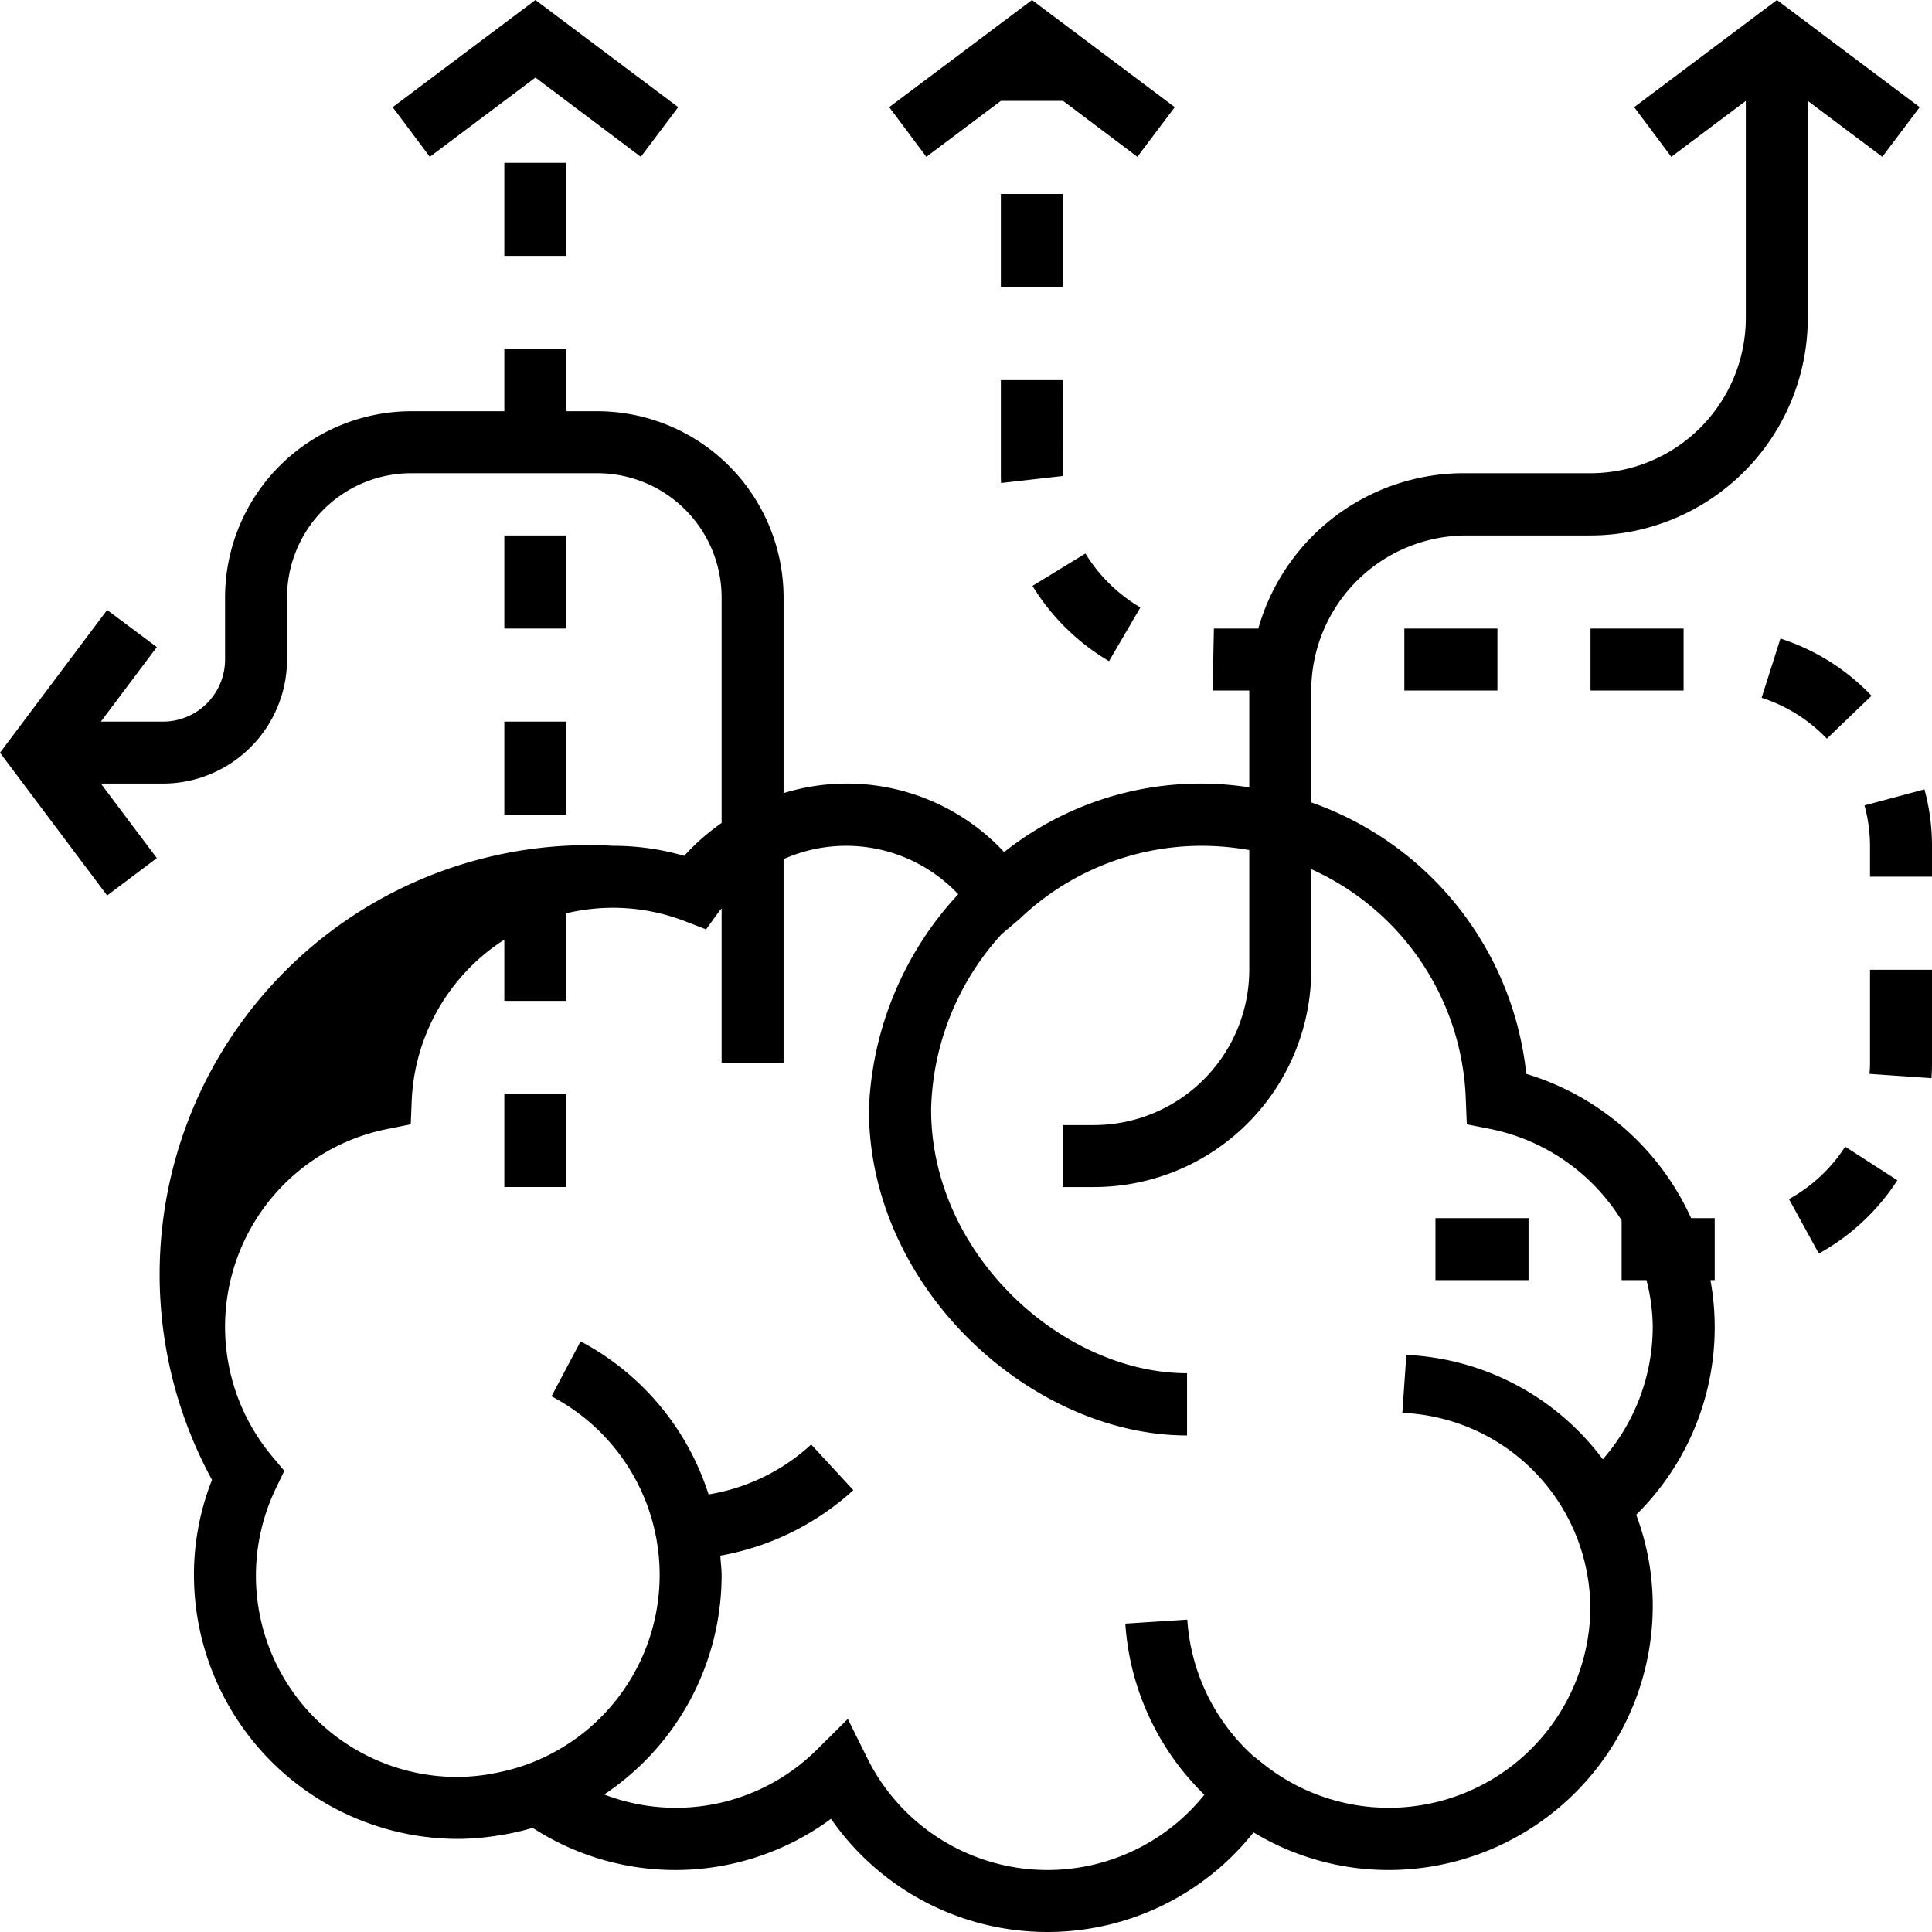 <svg xmlns="http://www.w3.org/2000/svg" width="77" height="77" viewBox="0 0 77 77">
<defs>
    <style>
      .cls-1 {
        fill-rule: evenodd;
      }
    </style>
  </defs>
  <path id="Brain" class="cls-1" d="M1218.05,1119.68v-8.66l2.97,2.23,1.49-1.98-5.69-4.27-5.69,4.27,1.48,1.98,2.97-2.23v8.66a6.193,6.193,0,0,1-6.19,6.18h-4.94a8.516,8.516,0,0,0-8.3,6.19h-1.77l-0.05,2.47h1.46v3.86a12.594,12.594,0,0,0-9.77,2.58,8.559,8.559,0,0,0-8.79-2.35v-7.8a7.43,7.43,0,0,0-7.42-7.42h-1.24v-2.47h-2.47v2.47h-3.71a7.43,7.43,0,0,0-7.42,7.42v2.48a2.477,2.477,0,0,1-2.48,2.47h-2.47l2.23-2.97-1.98-1.48L1146,1137l4.27,5.69,1.98-1.49-2.23-2.97h2.47a4.955,4.955,0,0,0,4.95-4.95v-2.47a4.955,4.955,0,0,1,4.95-4.95h7.42a4.955,4.955,0,0,1,4.95,4.95v8.99a8.8,8.8,0,0,0-1.49,1.31,10.148,10.148,0,0,0-2.84-.4,17.107,17.107,0,0,0-15.98,25.27,10.288,10.288,0,0,0-.72,3.79,10.531,10.531,0,0,0,10.51,10.52,10.423,10.423,0,0,0,1.38-.1c0.09-.01.18-0.03,0.26-0.04a10.145,10.145,0,0,0,1.35-.3,10.458,10.458,0,0,0,11.89-.36,10.494,10.494,0,0,0,16.84.54,10.4,10.4,0,0,0,5.39,1.5,10.533,10.533,0,0,0,10.52-10.52,10.284,10.284,0,0,0-.66-3.64,10.479,10.479,0,0,0,2.96-9.35h0.17v-2.47h-0.94a10.565,10.565,0,0,0-6.57-5.75,12.908,12.908,0,0,0-8.57-10.82v-4.46a6.193,6.193,0,0,1,6.19-6.18h4.94A8.67,8.67,0,0,0,1218.05,1119.68Zm-13.63,31.15,0.04,0.98,0.96,0.19a8.022,8.022,0,0,1,5.21,3.64v2.38h0.99a7.652,7.652,0,0,1,.25,1.86,8.032,8.032,0,0,1-1.99,5.28,10.352,10.352,0,0,0-7.83-4.16l-0.16,2.31a7.816,7.816,0,0,1,7.49,7.98,8.033,8.033,0,0,1-12.97,6.06l-0.49-.39a8.032,8.032,0,0,1-2.6-5.41l-2.47.16a10.488,10.488,0,0,0,3.15,6.82,8.015,8.015,0,0,1-13.45-1.49l-0.76-1.53-1.22,1.21a7.971,7.971,0,0,1-8.49,1.8,10.511,10.511,0,0,0,4.68-8.74c0-.27-0.04-0.52-0.05-0.78a10.613,10.613,0,0,0,5.3-2.61l-1.68-1.82a7.913,7.913,0,0,1-4.09,1.99,10.519,10.519,0,0,0-5.1-6.1l-1.16,2.19a8.036,8.036,0,0,1-1,14.68,8.554,8.554,0,0,1-1.32.35c-0.03.01-.06,0.01-0.09,0.02a8.431,8.431,0,0,1-1.33.12,8.019,8.019,0,0,1-7.25-11.49l0.34-.71-0.51-.61a8.038,8.038,0,0,1,4.6-13.01l0.95-.19,0.04-.97a8.03,8.03,0,0,1,3.69-6.39v2.44h2.47v-3.49a7.966,7.966,0,0,1,4.69.3l0.88,0.34,0.56-.77a0.435,0.435,0,0,0,.06-0.07v6.16h2.47v-8.12a6.132,6.132,0,0,1,6.96,1.4,13.329,13.329,0,0,0-3.56,8.58c0,7.16,6.5,12.99,12.68,12.99v-2.48c-4.94,0-10.2-4.71-10.2-10.51a10.717,10.717,0,0,1,2.81-6.99l0.71-.6a10.509,10.509,0,0,1,7.26-2.92,10.828,10.828,0,0,1,1.9.17v4.77a6.2,6.2,0,0,1-6.19,6.19h-1.23v2.47h1.23a8.664,8.664,0,0,0,8.66-8.66v-4.01A10.454,10.454,0,0,1,1204.42,1150.83Zm-1.21,4.72h3.71v2.47h-3.71v-2.47Zm6.18-23.5h3.71v2.47h-3.71v-2.47Zm-19.19,1.3,1.25-2.14a6.347,6.347,0,0,1-2.19-2.15l-2.11,1.29A8.846,8.846,0,0,0,1190.2,1133.35Zm-4.31-7.49h0c0,0.13,0,.26.01,0.39l2.47-.28-0.01-3.82h-2.47v3.71Zm0-11.13h2.48v3.71h-2.48v-3.71Zm31.41,40.06,1.19,2.17a8.769,8.769,0,0,0,3.13-2.92l-2.08-1.34A6.238,6.238,0,0,1,1217.3,1154.79Zm3.23-5.42c0,0.14-.01.29-0.02,0.43l2.47,0.17c0.01-.2.02-0.4,0.02-0.6v-3.72h-2.47v3.72Zm-18.56-17.32h3.71v2.47h-3.71v-2.47Zm20.73,6.41-2.39.64a6.191,6.191,0,0,1,.22,1.61v1.23H1223v-1.23A8.532,8.532,0,0,0,1222.7,1138.46Zm-2.11-3.73a8.658,8.658,0,0,0-3.63-2.28l-0.75,2.36a6.24,6.24,0,0,1,2.6,1.63Zm-34.7-23.71h2.48l2.96,2.23,1.49-1.98-5.69-4.27-5.69,4.27,1.48,1.98Zm-19.79,2.47h2.47v3.71h-2.47v-3.71Zm0,22.27h2.47v3.71h-2.47v-3.71Zm0-7.42h2.47v3.71h-2.47v-3.71Zm0,22.26h2.47v3.71h-2.47v-3.71Zm1.24-40.51,4.2,3.16,1.49-1.98-5.69-4.27-5.69,4.27,1.48,1.98Z" transform="translate(-1146 -1107)"/>
</svg>

